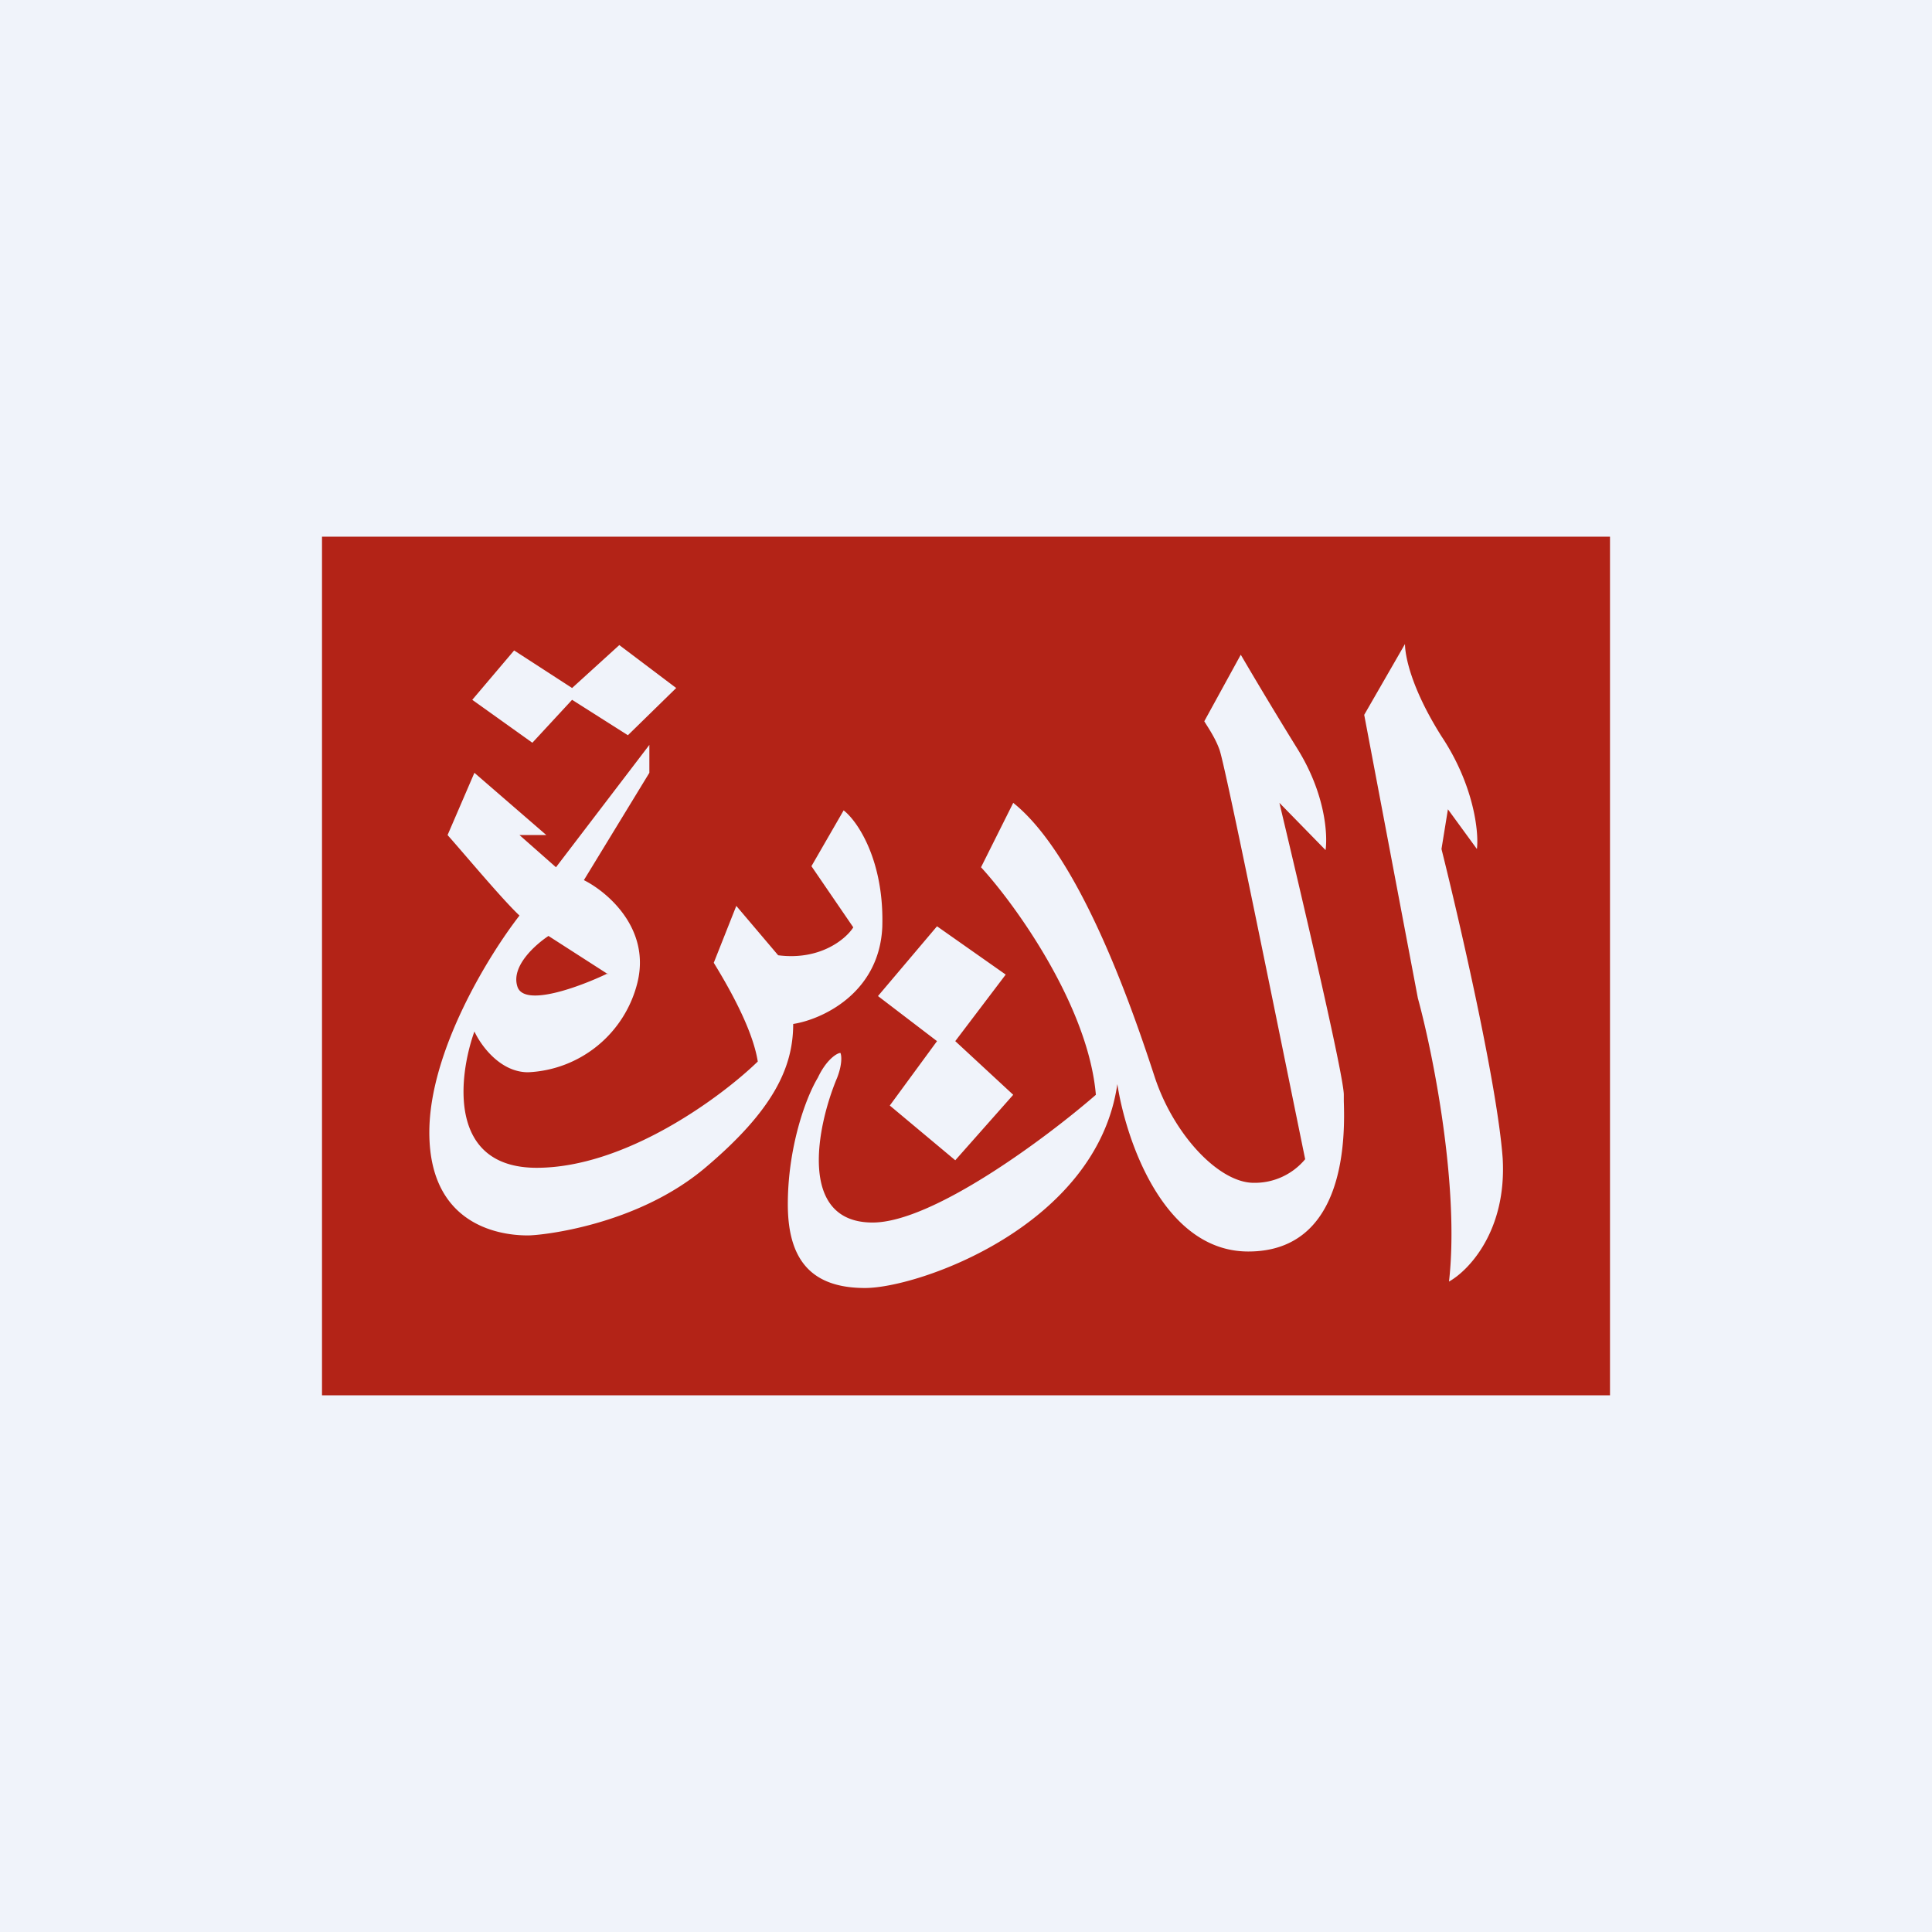 <!-- by TradingView --><svg width="18" height="18" viewBox="0 0 18 18" xmlns="http://www.w3.org/2000/svg"><path fill="#F0F3FA" d="M0 0h18v18H0z"/><path fill-rule="evenodd" d="M15 5H3v8h12V5Zm-1.79 4.3-.5-2.64.38-.66c0 .1.05.4.34.86.3.45.35.89.33 1.05l-.27-.37-.06.37c.17.68.52 2.2.57 2.88.04.68-.32 1.05-.5 1.15.1-.88-.15-2.13-.29-2.64ZM4.4 6.52l.56.4.37-.4.52.33.45-.44-.53-.4-.44.4-.54-.35-.39.46Zm-.23 1.26.25-.58.67.58h-.25l.34.3.87-1.14v.26l-.61 1c.22.11.62.45.5.95a1.1 1.1 0 0 1-1.02.84c-.26 0-.44-.25-.5-.38-.15.42-.25 1.27.58 1.27s1.72-.66 2.06-.99c-.05-.32-.3-.74-.41-.92l.21-.53.39.46c.39.05.63-.15.7-.26l-.39-.57.3-.52c.13.1.38.47.36 1.09-.03.62-.57.86-.83.9 0 .4-.18.8-.82 1.34-.64.54-1.53.63-1.65.63-.13 0-.92-.01-.92-.96 0-.76.56-1.66.84-2.02-.16-.15-.51-.57-.67-.75Zm1.5 1.3-.56-.36c-.12.08-.35.28-.29.47.06.2.59 0 .84-.12Zm2.51.2.55-.65.64.45-.47.62.54.5-.54.61-.61-.51.44-.6-.55-.42Zm-.35.53c-.03 0-.13.06-.21.23-.12.2-.28.66-.28 1.18 0 .53.23.78.72.78.5 0 2.16-.58 2.35-1.9.08.52.43 1.56 1.22 1.56.92 0 .9-1.09.89-1.4v-.06c0-.18-.4-1.88-.6-2.72l.43.44c.02-.14 0-.52-.26-.94a41.6 41.6 0 0 1-.53-.88l-.34.62c.03.05.1.15.14.26.05.12.55 2.6.8 3.82a.61.61 0 0 1-.48.22c-.32 0-.74-.44-.92-.98-.18-.55-.68-2.05-1.32-2.56l-.3.6c.33.36 1 1.3 1.07 2.12-.46.4-1.52 1.19-2.08 1.19-.7 0-.52-.9-.33-1.35.05-.13.04-.21.03-.23Z" fill="#B32317"/></svg>